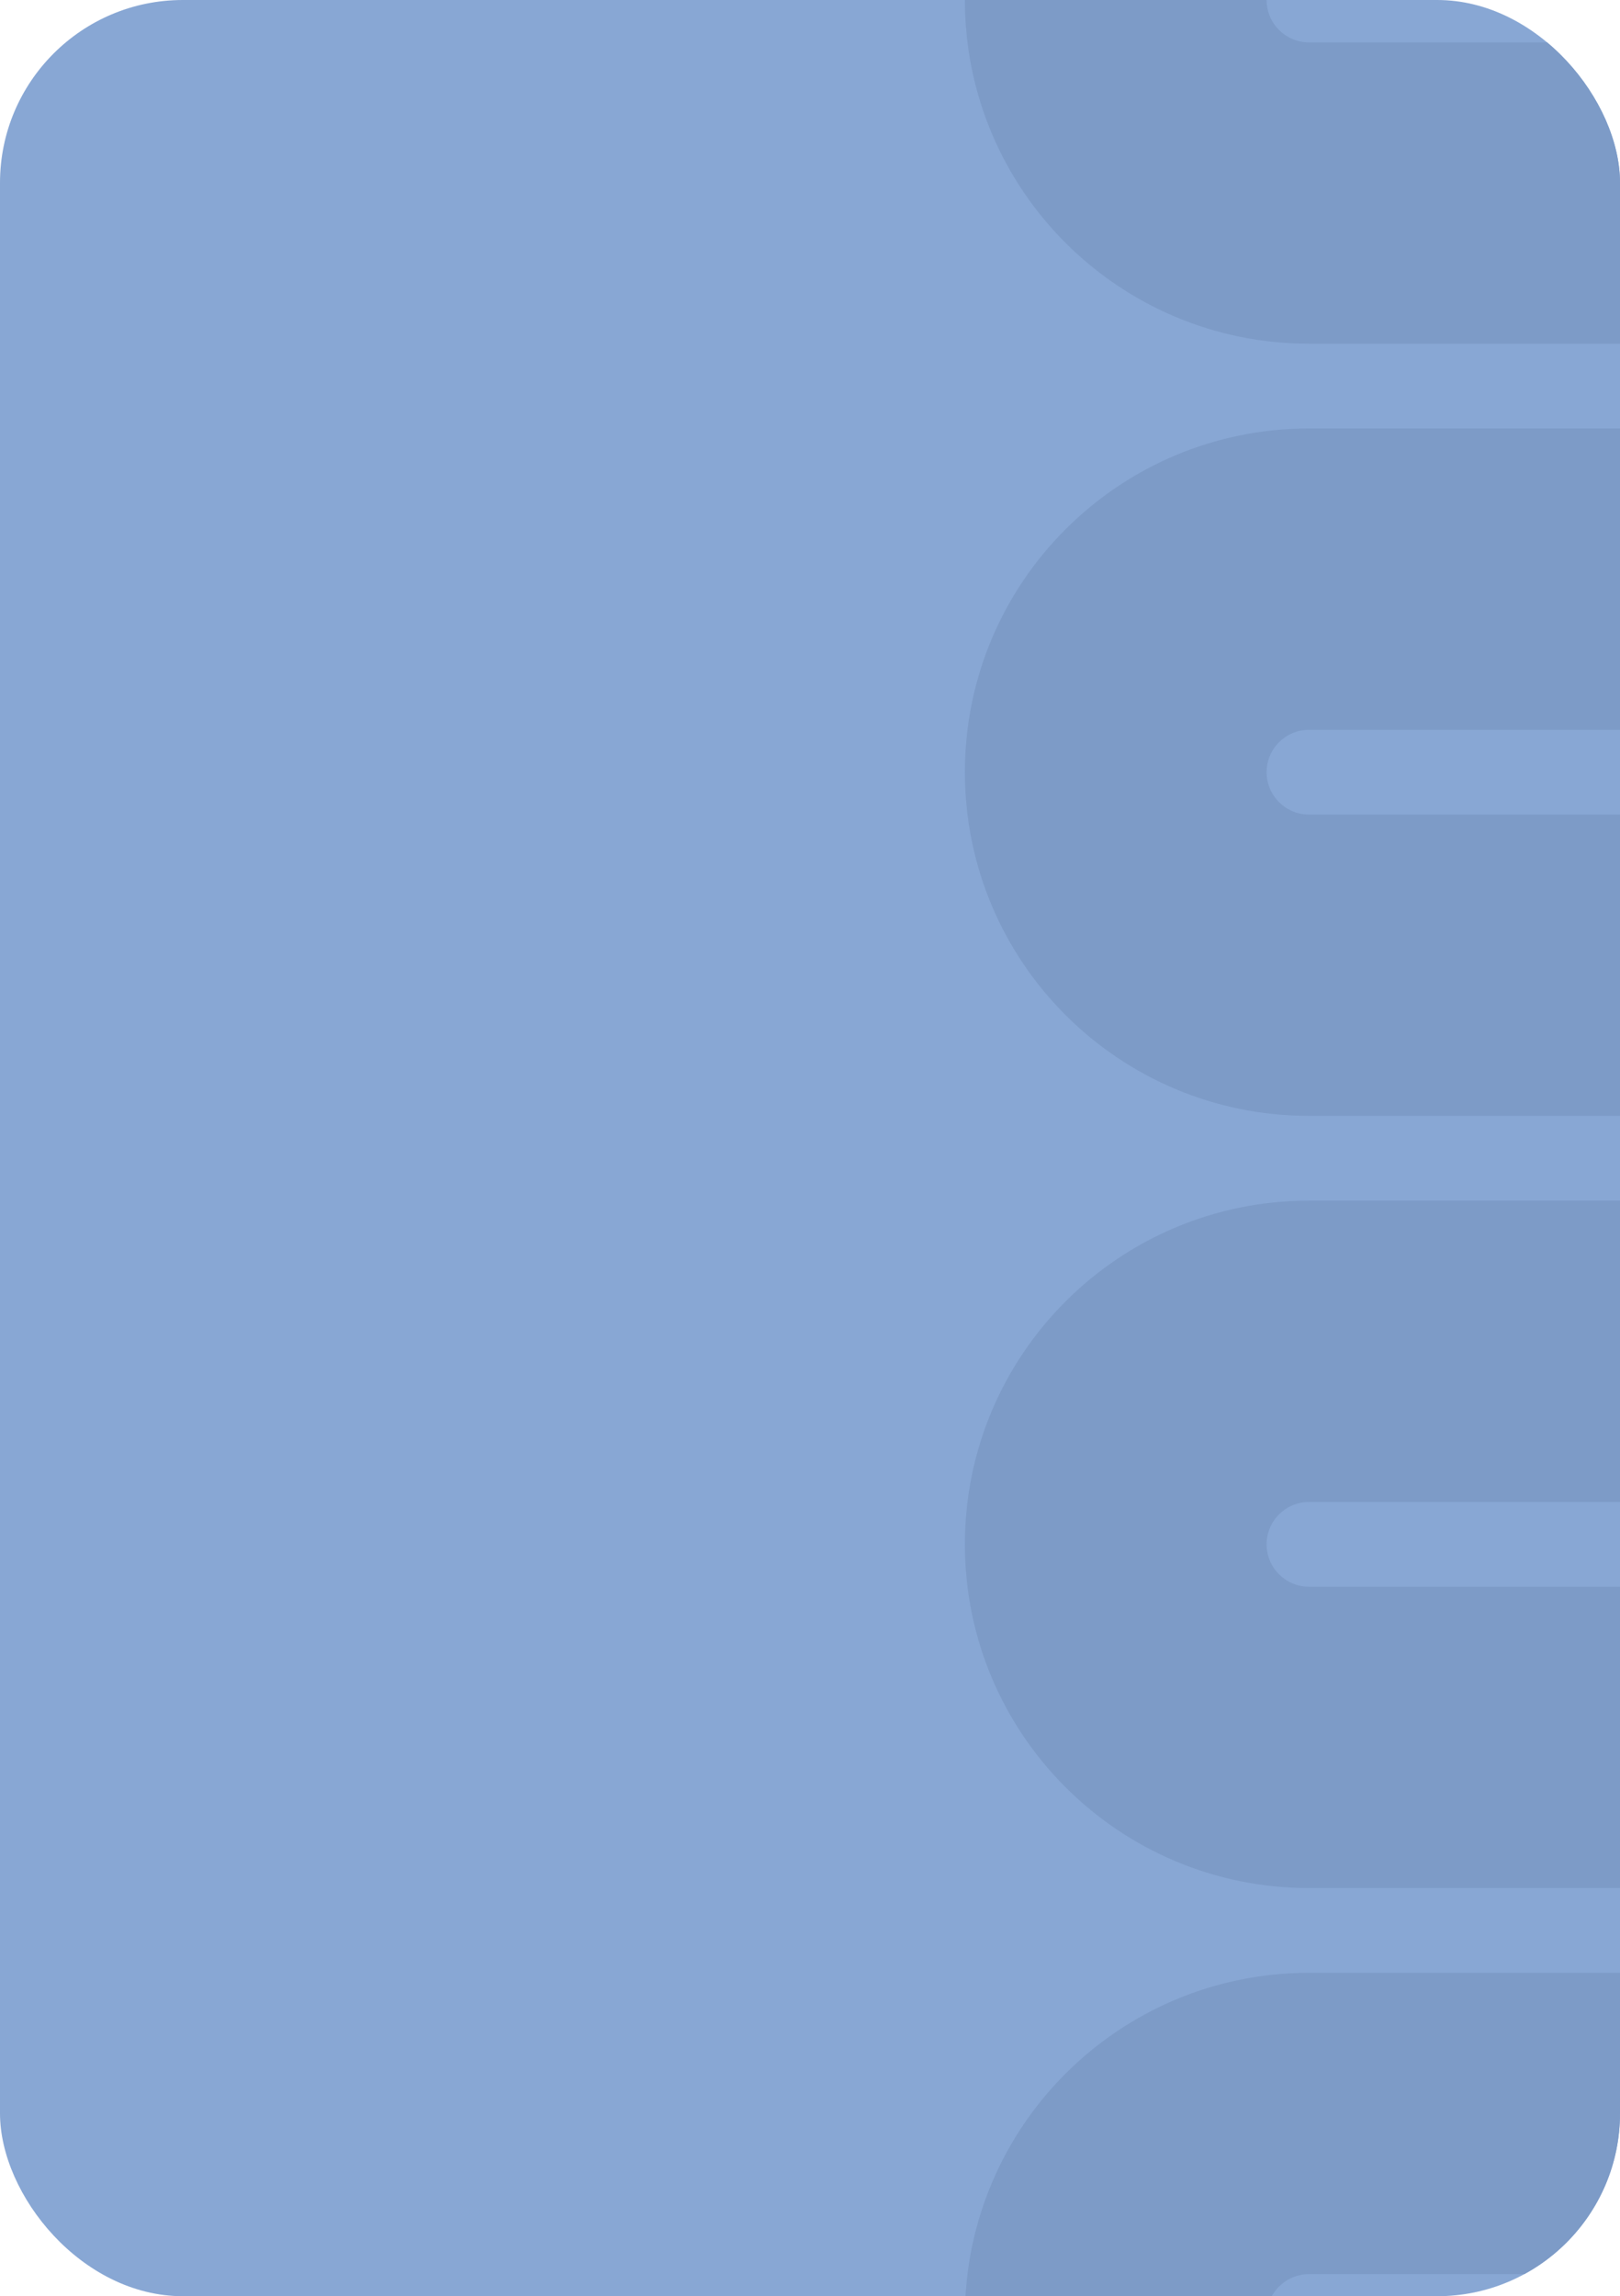 <svg width="319" height="452" viewBox="0 0 319 452" fill="none" xmlns="http://www.w3.org/2000/svg">
    <g clip-path="url(#clip0_206_362)">
        <rect width="319" height="452" rx="36" fill="#88A7D4"/>
        <path d="M257.767 8.342C253.153 8.342 249.412 4.607 249.412 -2.59699e-06L190 0C190 37.367 220.34 67.659 257.767 67.659L381.233 67.659C385.847 67.659 389.588 71.393 389.588 76C389.588 80.607 385.847 84.341 381.233 84.341L257.767 84.341C220.34 84.341 190 114.633 190 152.001C190 189.367 220.34 219.658 257.767 219.658L381.233 219.658C385.847 219.658 389.588 223.394 389.588 228C389.588 232.606 385.847 236.342 381.233 236.342L257.767 236.342C220.34 236.342 190 266.633 190 303.999C190 341.367 220.34 371.659 257.767 371.659L381.233 371.659C385.847 371.659 389.588 375.393 389.588 380.001C389.588 384.607 385.847 388.342 381.233 388.342L257.767 388.342C220.34 388.342 190 418.634 190 456L249.412 456C249.412 451.394 253.153 447.658 257.767 447.658L381.233 447.658C418.659 447.658 449 417.367 449 380.001C449 342.633 418.659 312.341 381.233 312.341L257.767 312.341C253.153 312.341 249.412 308.607 249.412 303.999C249.412 299.393 253.153 295.658 257.767 295.658L381.233 295.658C418.659 295.658 449 265.366 449 228C449 190.634 418.659 160.342 381.233 160.342L257.767 160.342C253.153 160.342 249.412 156.607 249.412 152.001C249.412 147.393 253.153 143.659 257.767 143.659L381.233 143.659C418.659 143.659 449 113.367 449 76C449 38.633 418.659 8.342 381.233 8.342L257.767 8.342Z" fill="#7D9BC7"/>
    </g>
    <defs>
        <clipPath id="clip0_206_362">
            <rect width="319" height="452" rx="36" fill="white"/>
        </clipPath>
    </defs>
</svg>
